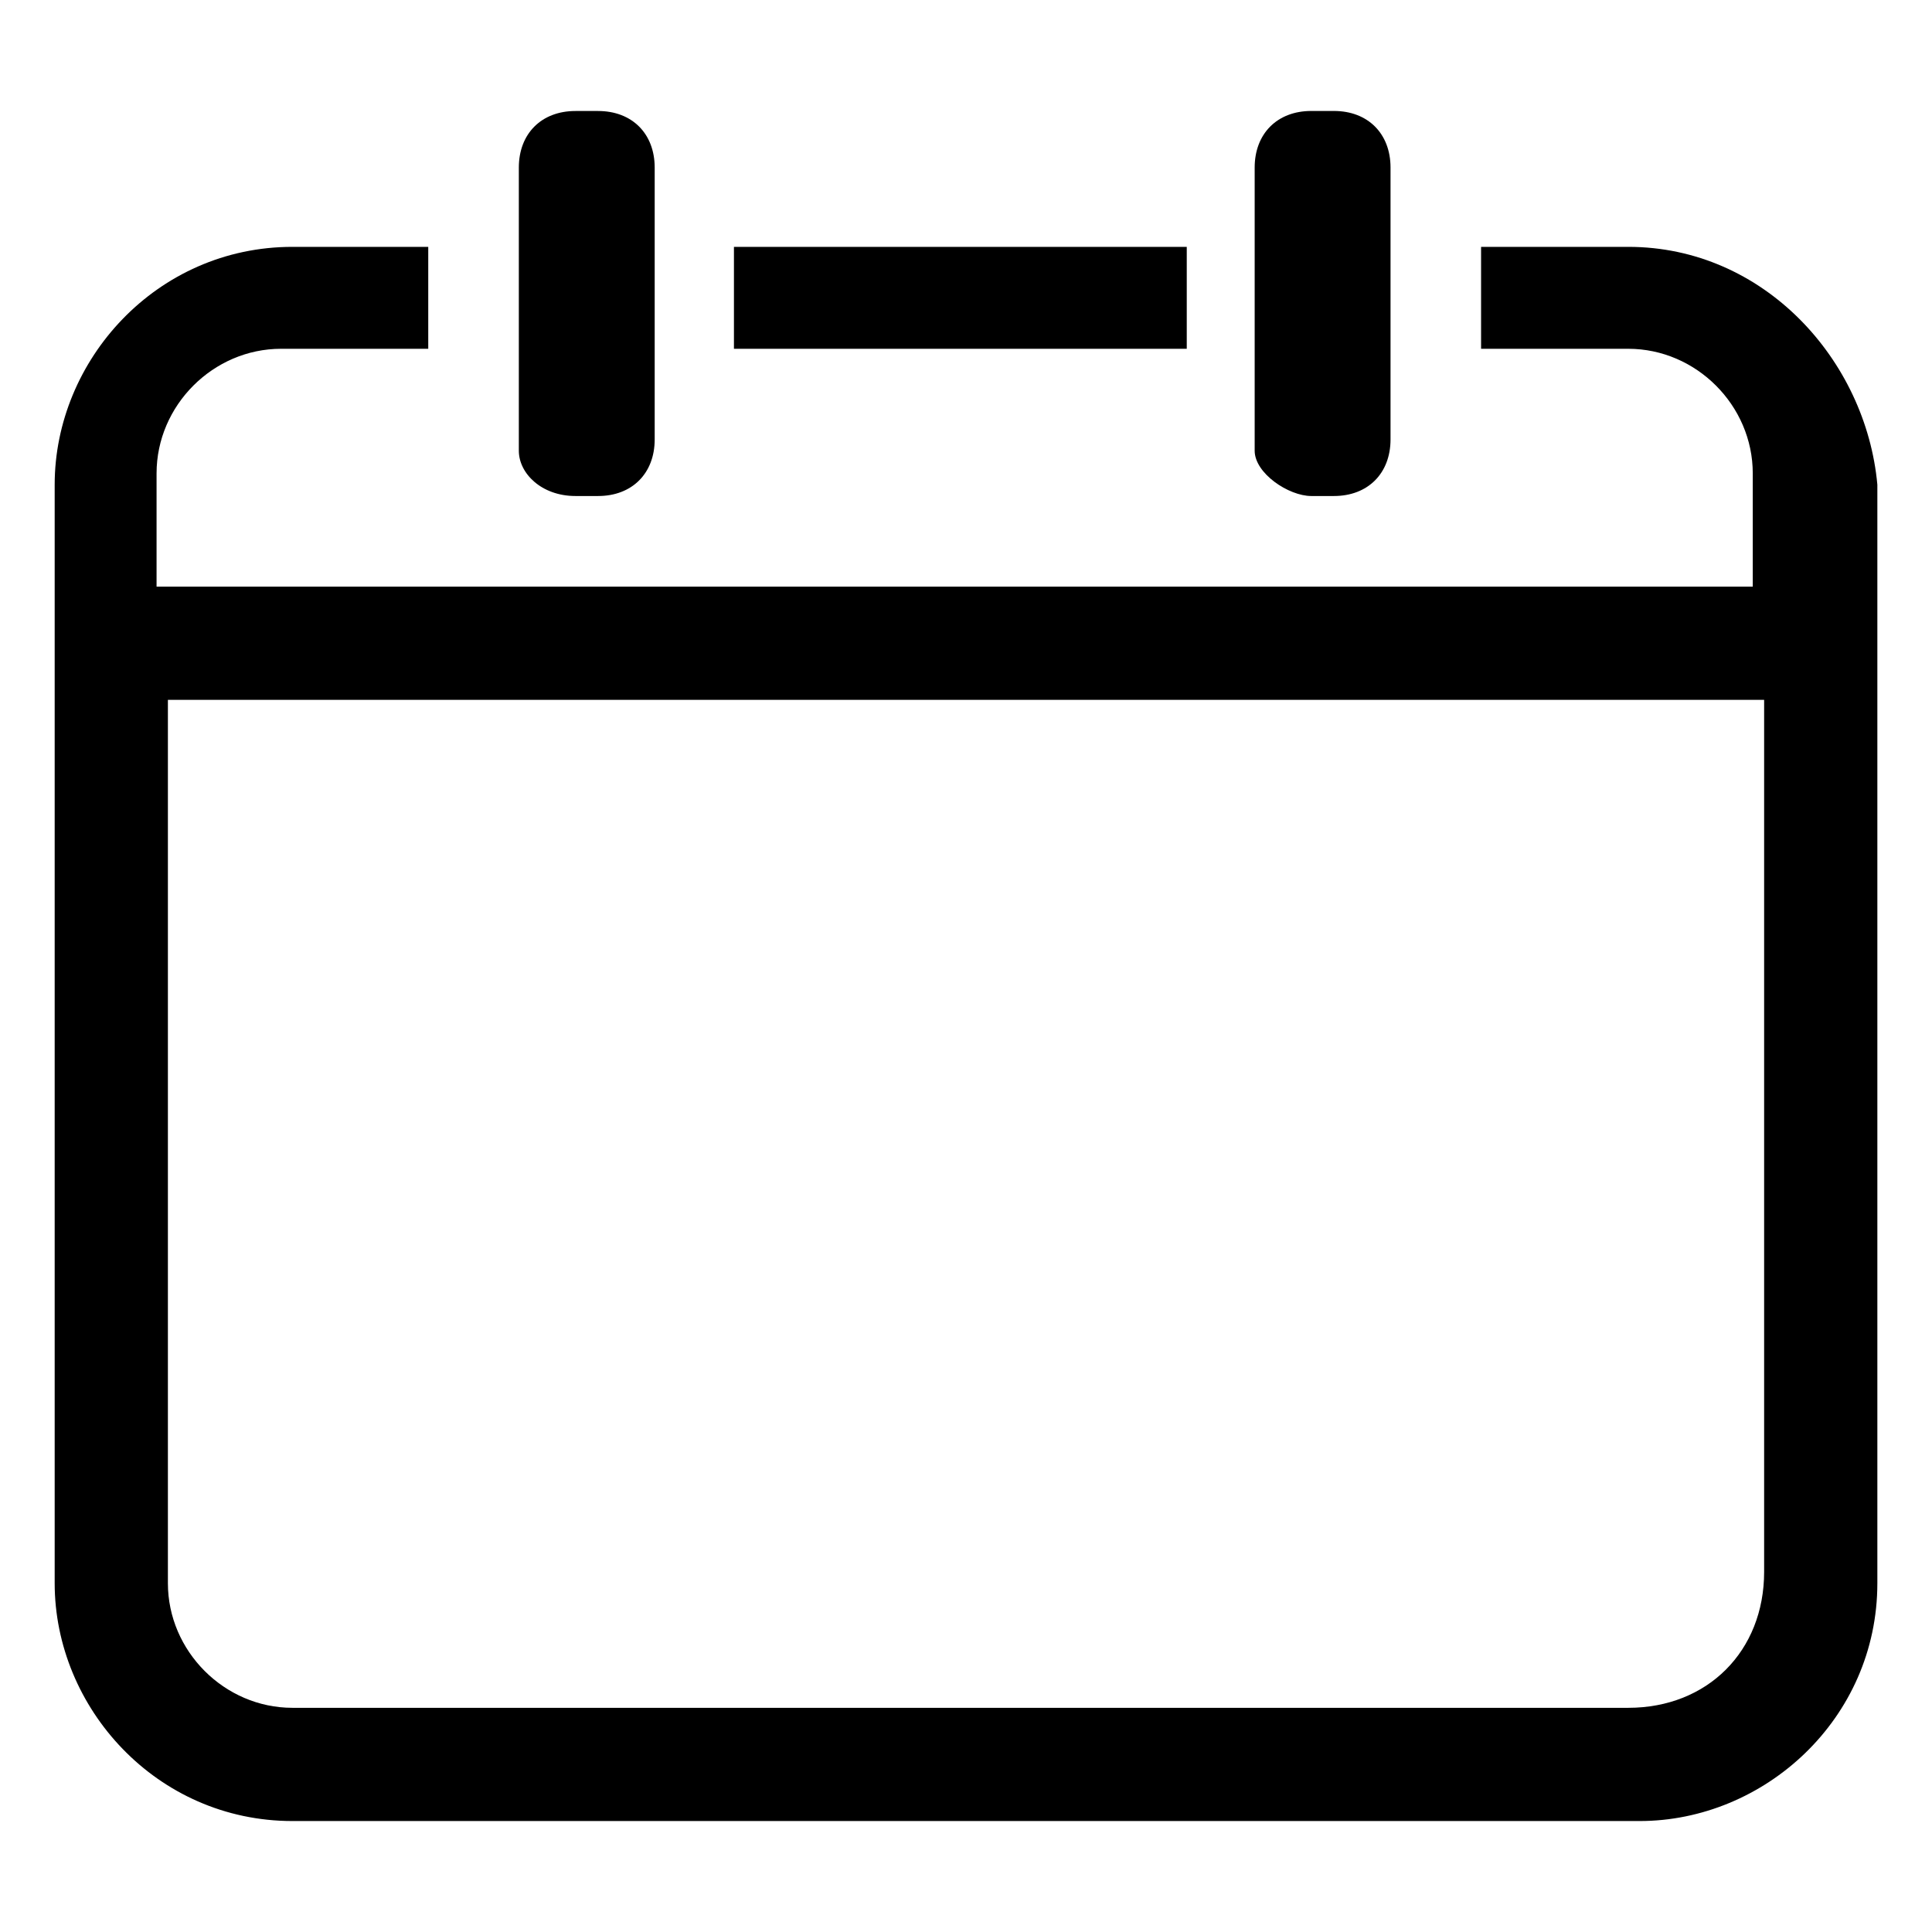 <?xml version="1.0" standalone="no"?><!DOCTYPE svg PUBLIC "-//W3C//DTD SVG 1.1//EN" "http://www.w3.org/Graphics/SVG/1.1/DTD/svg11.dtd"><svg t="1527645063222" class="icon" style="" viewBox="0 0 1024 1024" version="1.1" xmlns="http://www.w3.org/2000/svg" p-id="3079" xmlns:xlink="http://www.w3.org/1999/xlink" width="200" height="200"><defs><style type="text/css"></style></defs><path d="M304.997 262.898h11.998c18.007 0 30.005-11.998 30.005-30.005V88.837c0-18.007-11.998-30.005-30.005-30.005h-11.998c-18.007 0-30.005 11.998-30.005 30.005v150.064c0 11.979 11.998 23.996 30.005 23.996z m390.009 0h11.998c18.007 0 30.005-11.998 30.005-30.005V88.818c0-18.007-11.998-30.005-30.005-30.005h-11.998c-18.007 0-30.005 11.998-30.005 30.005v150.064c0 11.998 18.007 24.016 30.005 24.016z m168.013-132.057H785.002v54.021h77.998c35.995 0 66 30.005 66 66.038v60.03H82.983v-60.03c0-36.014 30.005-66.038 66-66.038h77.998V130.84H154.991c-72.008 0-126.01 60.03-126.01 126.049v582.25c0 66.038 54.002 126.049 126.01 126.049h714.037c66 0 126.01-54.021 126.01-126.049V256.889c-6.028-66.038-60.03-126.049-132.019-126.049z m0 774.337H154.991c-35.995 0-66-30.005-66-66.038V370.939h846.037v462.21c-0.019 42.003-30.005 72.028-72.008 72.028zM389.004 130.84h240.002v54.021H389.004V130.84z" p-id="3080"></path></svg>
